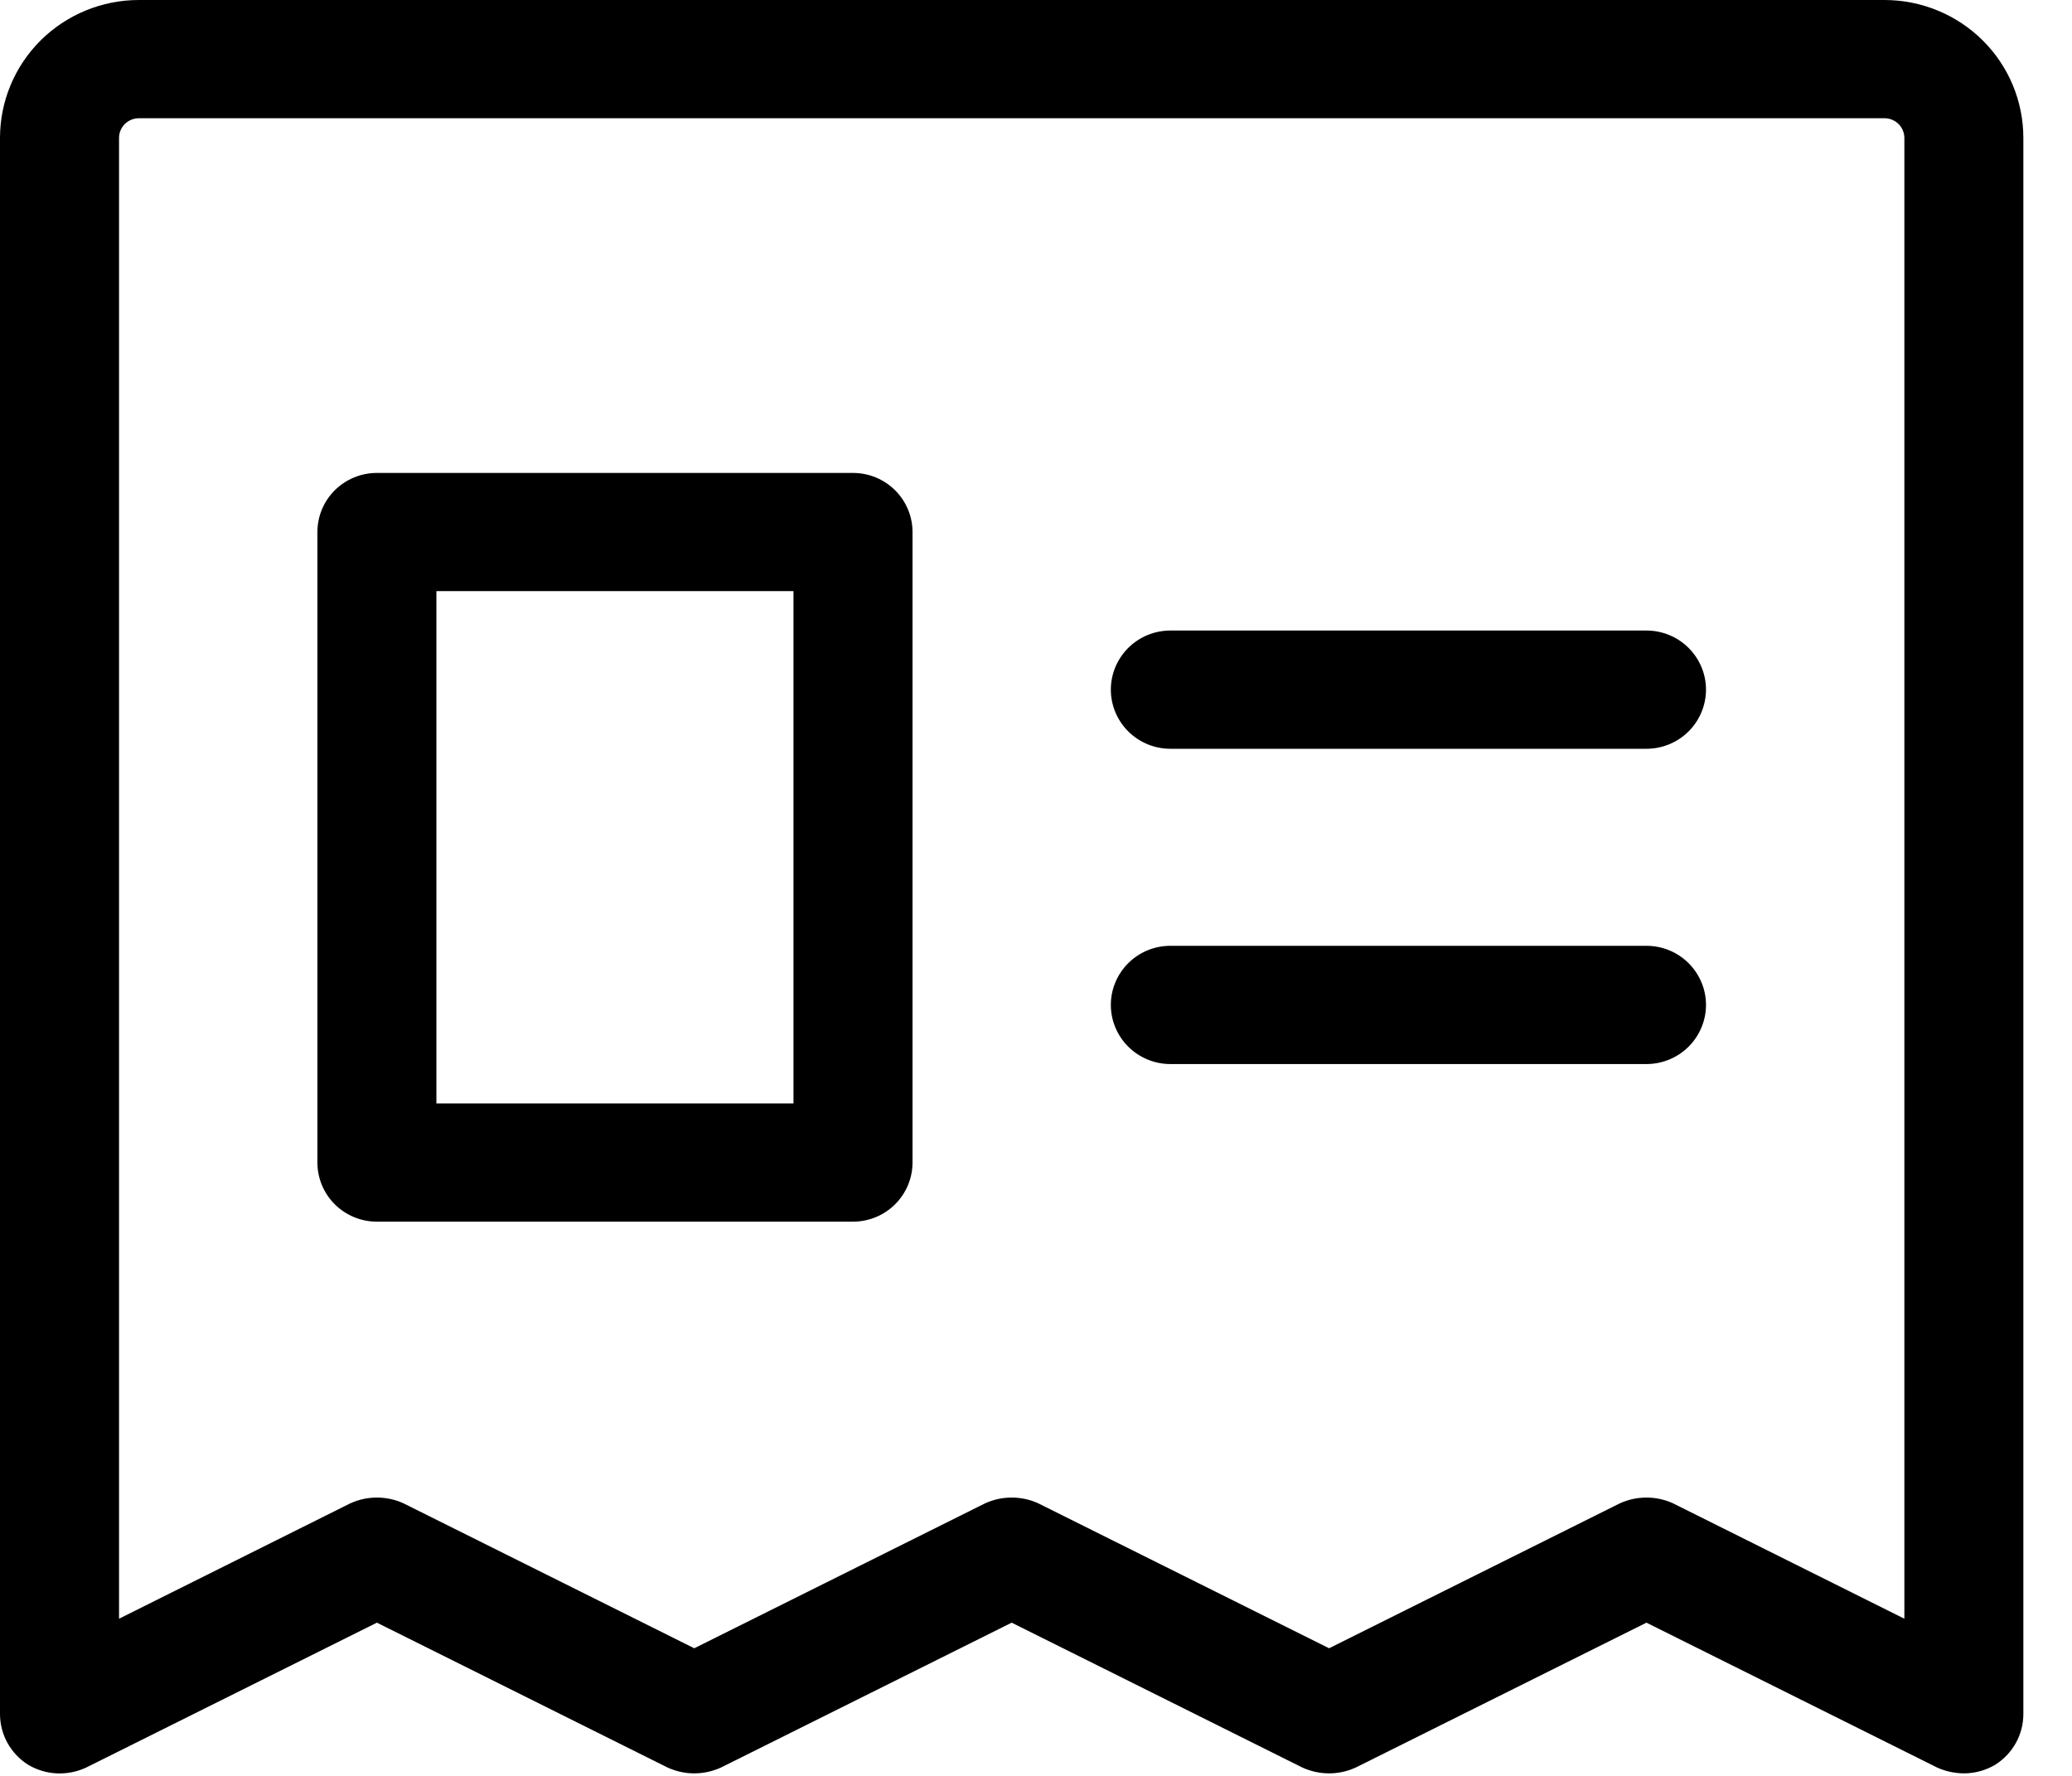 <svg width="42" height="36" viewBox="0 0 42 36" fill="none" xmlns="http://www.w3.org/2000/svg">
<path d="M38.199 0H2.815C2.068 0 1.352 0.295 0.824 0.819C0.297 1.343 0 2.054 0 2.796V34.751C0.001 34.954 0.053 35.154 0.151 35.331C0.25 35.509 0.391 35.66 0.563 35.77C0.74 35.877 0.941 35.939 1.148 35.949C1.356 35.959 1.562 35.918 1.749 35.83L7.64 32.894L13.531 35.83C13.701 35.908 13.886 35.949 14.073 35.949C14.261 35.949 14.446 35.908 14.616 35.83L20.507 32.894L26.398 35.83C26.568 35.908 26.753 35.949 26.941 35.949C27.128 35.949 27.313 35.908 27.483 35.83L33.374 32.894L39.265 35.83C39.435 35.907 39.62 35.948 39.808 35.949C40.035 35.949 40.257 35.887 40.451 35.77C40.623 35.66 40.764 35.509 40.863 35.331C40.961 35.154 41.013 34.954 41.014 34.751V2.796C41.014 2.054 40.718 1.343 40.19 0.819C39.662 0.295 38.946 0 38.199 0ZM38.602 32.814L33.917 30.477C33.747 30.398 33.562 30.358 33.374 30.358C33.187 30.358 33.001 30.398 32.831 30.477L26.941 33.413L21.05 30.477C20.88 30.398 20.695 30.358 20.507 30.358C20.32 30.358 20.134 30.398 19.964 30.477L14.073 33.413L8.183 30.477C8.013 30.398 7.827 30.358 7.64 30.358C7.452 30.358 7.267 30.398 7.097 30.477L2.413 32.814V2.796C2.413 2.69 2.455 2.589 2.53 2.514C2.606 2.439 2.708 2.397 2.815 2.397H38.199C38.306 2.397 38.408 2.439 38.484 2.514C38.559 2.589 38.602 2.69 38.602 2.796V32.814ZM34.581 13.98C34.581 14.298 34.453 14.603 34.227 14.828C34.001 15.052 33.694 15.179 33.374 15.179H23.724C23.404 15.179 23.097 15.052 22.871 14.828C22.645 14.603 22.517 14.298 22.517 13.98C22.517 13.662 22.645 13.358 22.871 13.133C23.097 12.908 23.404 12.782 23.724 12.782H33.374C33.694 12.782 34.001 12.908 34.227 13.133C34.453 13.358 34.581 13.662 34.581 13.98ZM34.581 20.371C34.581 20.689 34.453 20.994 34.227 21.219C34.001 21.443 33.694 21.57 33.374 21.57H23.724C23.404 21.57 23.097 21.443 22.871 21.219C22.645 20.994 22.517 20.689 22.517 20.371C22.517 20.053 22.645 19.749 22.871 19.524C23.097 19.299 23.404 19.173 23.724 19.173H33.374C33.694 19.173 34.001 19.299 34.227 19.524C34.453 19.749 34.581 20.053 34.581 20.371ZM17.29 9.587H7.64C7.32 9.587 7.013 9.713 6.787 9.938C6.561 10.162 6.434 10.467 6.434 10.785V23.567C6.434 23.885 6.561 24.189 6.787 24.414C7.013 24.639 7.32 24.765 7.64 24.765H17.29C17.61 24.765 17.917 24.639 18.143 24.414C18.369 24.189 18.497 23.885 18.497 23.567V10.785C18.497 10.467 18.369 10.162 18.143 9.938C17.917 9.713 17.61 9.587 17.29 9.587ZM16.084 22.369H8.846V11.983H16.084V22.369Z" fill="black"/>
</svg>
